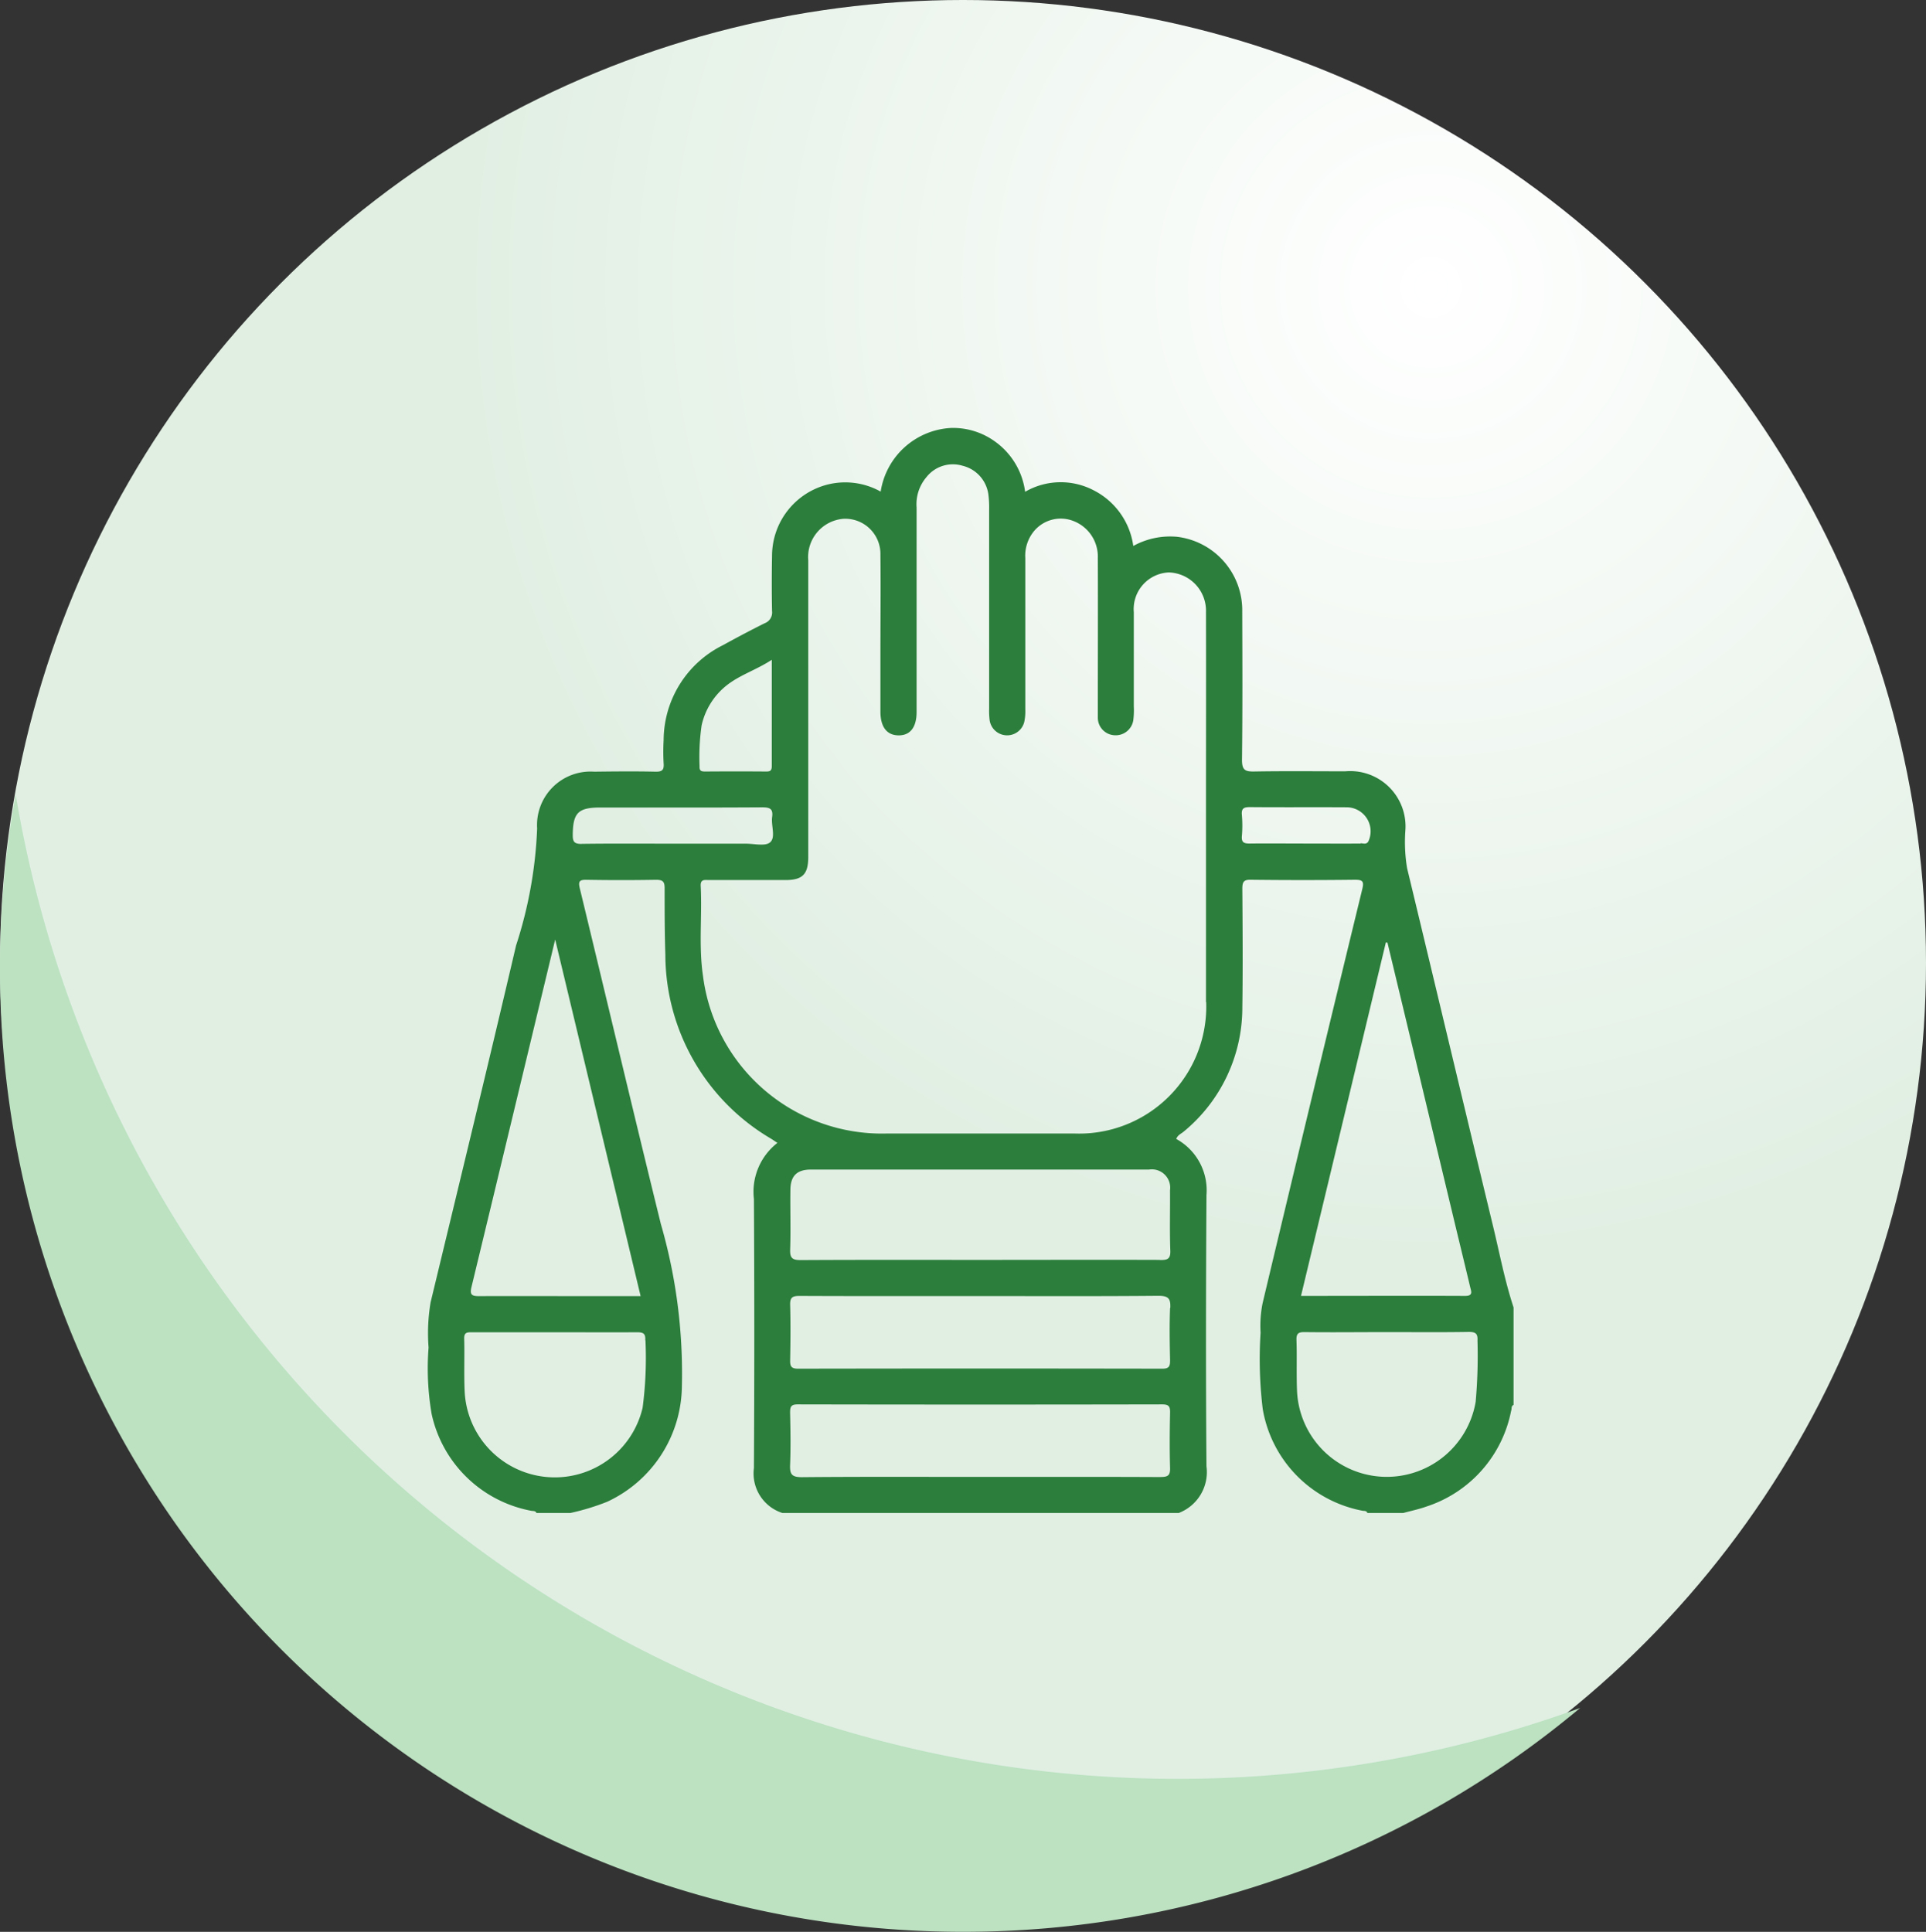 <svg xmlns="http://www.w3.org/2000/svg" xmlns:xlink="http://www.w3.org/1999/xlink" width="63" height="63.196" viewBox="0 0 63 63.196"><rect x="0" y="0" width="63" height="63.196" fill="#333333" stroke="none"/><defs><radialGradient id="a" cx="0.741" cy="0.152" r="0.5" gradientUnits="objectBoundingBox"><stop offset="0" stop-color="#fff"/><stop offset="1" stop-color="#e1efe3"/></radialGradient><clipPath id="b"><rect width="35.509" height="35.494" fill="#2b7e3b"/></clipPath></defs><g transform="translate(-301.667 -5920)"><g transform="translate(16.667 -1400)"><circle cx="31.5" cy="31.5" r="31.5" transform="translate(285 7320)" fill="url(#a)"/><path d="M8407.5,11782a31.476,31.476,0,0,1-31.5-31.5,31.842,31.842,0,0,1,.514-5.7,38.533,38.533,0,0,0,51.173,29.878A31.38,31.38,0,0,1,8407.5,11782Z" transform="translate(-8091 -4398.805)" fill="#bce2c1"/></g><g transform="translate(315.667 5934)"><g transform="translate(0)" clip-path="url(#b)"><path d="M35.436,32.137c.015-.064-.008-.142.073-.178V28.77c-.288-.874-.458-1.778-.674-2.671-.943-3.9-1.869-7.8-2.809-11.7a5.244,5.244,0,0,1-.058-1.206,1.809,1.809,0,0,0-1.962-1.961c-.994,0-1.987-.011-2.98.006-.3.005-.4-.048-.4-.381.02-1.617.013-3.234.008-4.852A2.42,2.42,0,0,0,24.5,3.56a2.5,2.5,0,0,0-1.43.3,2.41,2.41,0,0,0-1.29-1.817,2.324,2.324,0,0,0-2.248.045A2.4,2.4,0,0,0,18.569.46,2.339,2.339,0,0,0,17.113,0a2.46,2.46,0,0,0-2.306,2.082,2.374,2.374,0,0,0-1.74-.23,2.408,2.408,0,0,0-1.813,2.3c-.011.612-.013,1.225,0,1.837a.375.375,0,0,1-.243.4c-.464.23-.921.474-1.375.723a3.482,3.482,0,0,0-1.928,3.1,6.658,6.658,0,0,0,0,.762c.016.213-.047.274-.264.27-.67-.015-1.34-.008-2.01,0A1.749,1.749,0,0,0,3.57,13.1a14.092,14.092,0,0,1-.689,3.829C1.969,20.825,1.024,24.71.086,28.6a6.069,6.069,0,0,0-.067,1.482,8.811,8.811,0,0,0,.1,2.174A4.108,4.108,0,0,0,3.37,35.421c.064.015.142-.008.179.073H4.659a7.687,7.687,0,0,0,1.2-.366,4.213,4.213,0,0,0,2.446-3.8,17.568,17.568,0,0,0-.688-5.286c-.9-3.656-1.766-7.323-2.652-10.983-.051-.212-.024-.282.212-.278q1.143.02,2.287,0c.213,0,.277.058.276.271,0,.727,0,1.455.024,2.182a7,7,0,0,0,3.465,6.021c.057.036.113.075.2.133a2.026,2.026,0,0,0-.768,1.836q.025,4.4,0,8.8a1.358,1.358,0,0,0,.933,1.471H24.555a1.432,1.432,0,0,0,.909-1.529c-.024-2.957-.018-5.914,0-8.871a1.915,1.915,0,0,0-.988-1.836c.044-.129.162-.171.247-.244a5.253,5.253,0,0,0,1.914-4.062c.018-1.293.009-2.587,0-3.881,0-.22.045-.3.281-.292q1.7.02,3.4,0c.251,0,.306.044.242.308Q28.913,21.857,27.3,28.631a3.757,3.757,0,0,0-.066.964,13.583,13.583,0,0,0,.069,2.49,4.08,4.08,0,0,0,3.251,3.333c.063.016.144-.01.174.077H31.9c.258-.071.522-.125.773-.216a4.121,4.121,0,0,0,2.759-3.141M8.95,9.729a2.308,2.308,0,0,1,.8-1.293c.441-.356.987-.518,1.495-.852,0,1.2,0,2.342,0,3.48,0,.136-.045.176-.178.175q-1-.008-2,0c-.125,0-.192-.02-.184-.167A7.279,7.279,0,0,1,8.95,9.729M7.113,29.844a12.45,12.45,0,0,1-.093,2.209A2.951,2.951,0,0,1,1.2,31.53c-.028-.576,0-1.155-.016-1.732-.007-.21.091-.216.247-.216.912,0,1.825,0,2.737,0,.889,0,1.779.006,2.668,0,.208,0,.284.042.271.264M6.955,28.4H5.3c-1.212,0-2.424-.005-3.636,0-.232,0-.3-.047-.244-.288.909-3.757,1.811-7.515,2.74-11.378L6.955,28.4M5.019,13.607c-.233,0-.286-.07-.284-.291.005-.721.171-.9.9-.9,1.766,0,3.532.005,5.3-.006.254,0,.358.052.322.319-.038.282.123.66-.065.825-.159.139-.526.044-.8.045-.8,0-1.593,0-2.389,0-.992,0-1.985-.008-2.978.006M23.97,34.319c-1.974-.01-3.949-.005-5.923-.005-1.94,0-3.88-.009-5.82.009-.332,0-.394-.1-.383-.4.023-.565.013-1.131,0-1.7,0-.191.017-.282.253-.281q5.958.012,11.916,0c.224,0,.265.07.261.275-.013.6-.018,1.2,0,1.8.008.251-.073.3-.309.3m.309-5.526c-.023.565-.013,1.131,0,1.7,0,.194-.023.284-.256.283q-5.956-.011-11.912,0c-.229,0-.264-.083-.26-.281.011-.6.017-1.2,0-1.8-.008-.253.077-.3.31-.3,1.974.009,3.948.005,5.922.005,1.939,0,3.879.009,5.818-.009.33,0,.4.1.385.4m-.341-1.574c-1.964-.007-3.928,0-5.892,0s-3.905-.005-5.857.006c-.27,0-.354-.064-.345-.341.022-.646,0-1.294.008-1.941,0-.47.21-.679.675-.679q5.528,0,11.057,0a.6.6,0,0,1,.686.677c.006.658-.015,1.318.01,1.975.011.289-.111.308-.342.307m1.515-8.438a4.158,4.158,0,0,1-4.309,4.3q-3.068,0-6.135,0a5.9,5.9,0,0,1-6.016-5.158c-.145-.971-.025-1.962-.075-2.943-.012-.23.141-.191.276-.191.832,0,1.664,0,2.5,0,.555,0,.742-.191.742-.753q0-4.853,0-9.705a1.256,1.256,0,0,1,1.143-1.359,1.15,1.15,0,0,1,1.218,1.179c.012,1.109,0,2.218,0,3.327,0,.6,0,1.2,0,1.8,0,.5.208.773.589.778s.594-.259.594-.763q0-3.345,0-6.689a1.366,1.366,0,0,1,.321-.994,1.1,1.1,0,0,1,1.183-.374,1.119,1.119,0,0,1,.849.984,3.269,3.269,0,0,1,.02.449q0,3.258,0,6.516a2.4,2.4,0,0,0,.017.38.578.578,0,0,0,1.13.06,1.629,1.629,0,0,0,.036-.412q0-2.478,0-4.956a1.257,1.257,0,0,1,.3-.9A1.138,1.138,0,0,1,21.1,3.039a1.246,1.246,0,0,1,.81,1.214c.006,1.641,0,3.281,0,4.922,0,.1,0,.208,0,.312a.575.575,0,0,0,.544.565.583.583,0,0,0,.617-.492,2.624,2.624,0,0,0,.016-.449c0-1.028,0-2.057,0-3.085a1.2,1.2,0,0,1,1.147-1.3,1.254,1.254,0,0,1,1.214,1.3c.005,2.184,0,4.367,0,6.551q0,3.1,0,6.2m5.06-5.182c-.6.005-1.2,0-1.8,0s-1.222-.007-1.833,0c-.189,0-.269-.038-.253-.243a3.99,3.99,0,0,0,0-.691c-.022-.23.078-.259.276-.258,1.049.009,2.1,0,3.146.006a.785.785,0,0,1,.726,1.093c-.056.14-.174.084-.266.085m.829,3.242.051.007q1.051,4.374,2.1,8.749c.2.839.406,1.678.606,2.518.034.142.105.291-.165.29-1.777-.008-3.554,0-5.369,0l2.775-11.56M31.2,34.308a2.939,2.939,0,0,1-2.772-2.767c-.027-.565,0-1.132-.02-1.7-.008-.222.065-.267.273-.264.9.011,1.8,0,2.7,0s1.779.009,2.668-.006c.233,0,.292.068.28.289a16.9,16.9,0,0,1-.06,2A2.951,2.951,0,0,1,31.2,34.308" transform="translate(0 0)" fill="#2b7e3b"/><path d="M293.164,340.6c0,.007,0,0,0,0" transform="translate(-266.004 -309.049)" fill="#2b7e3b"/></g></g></g></svg>
